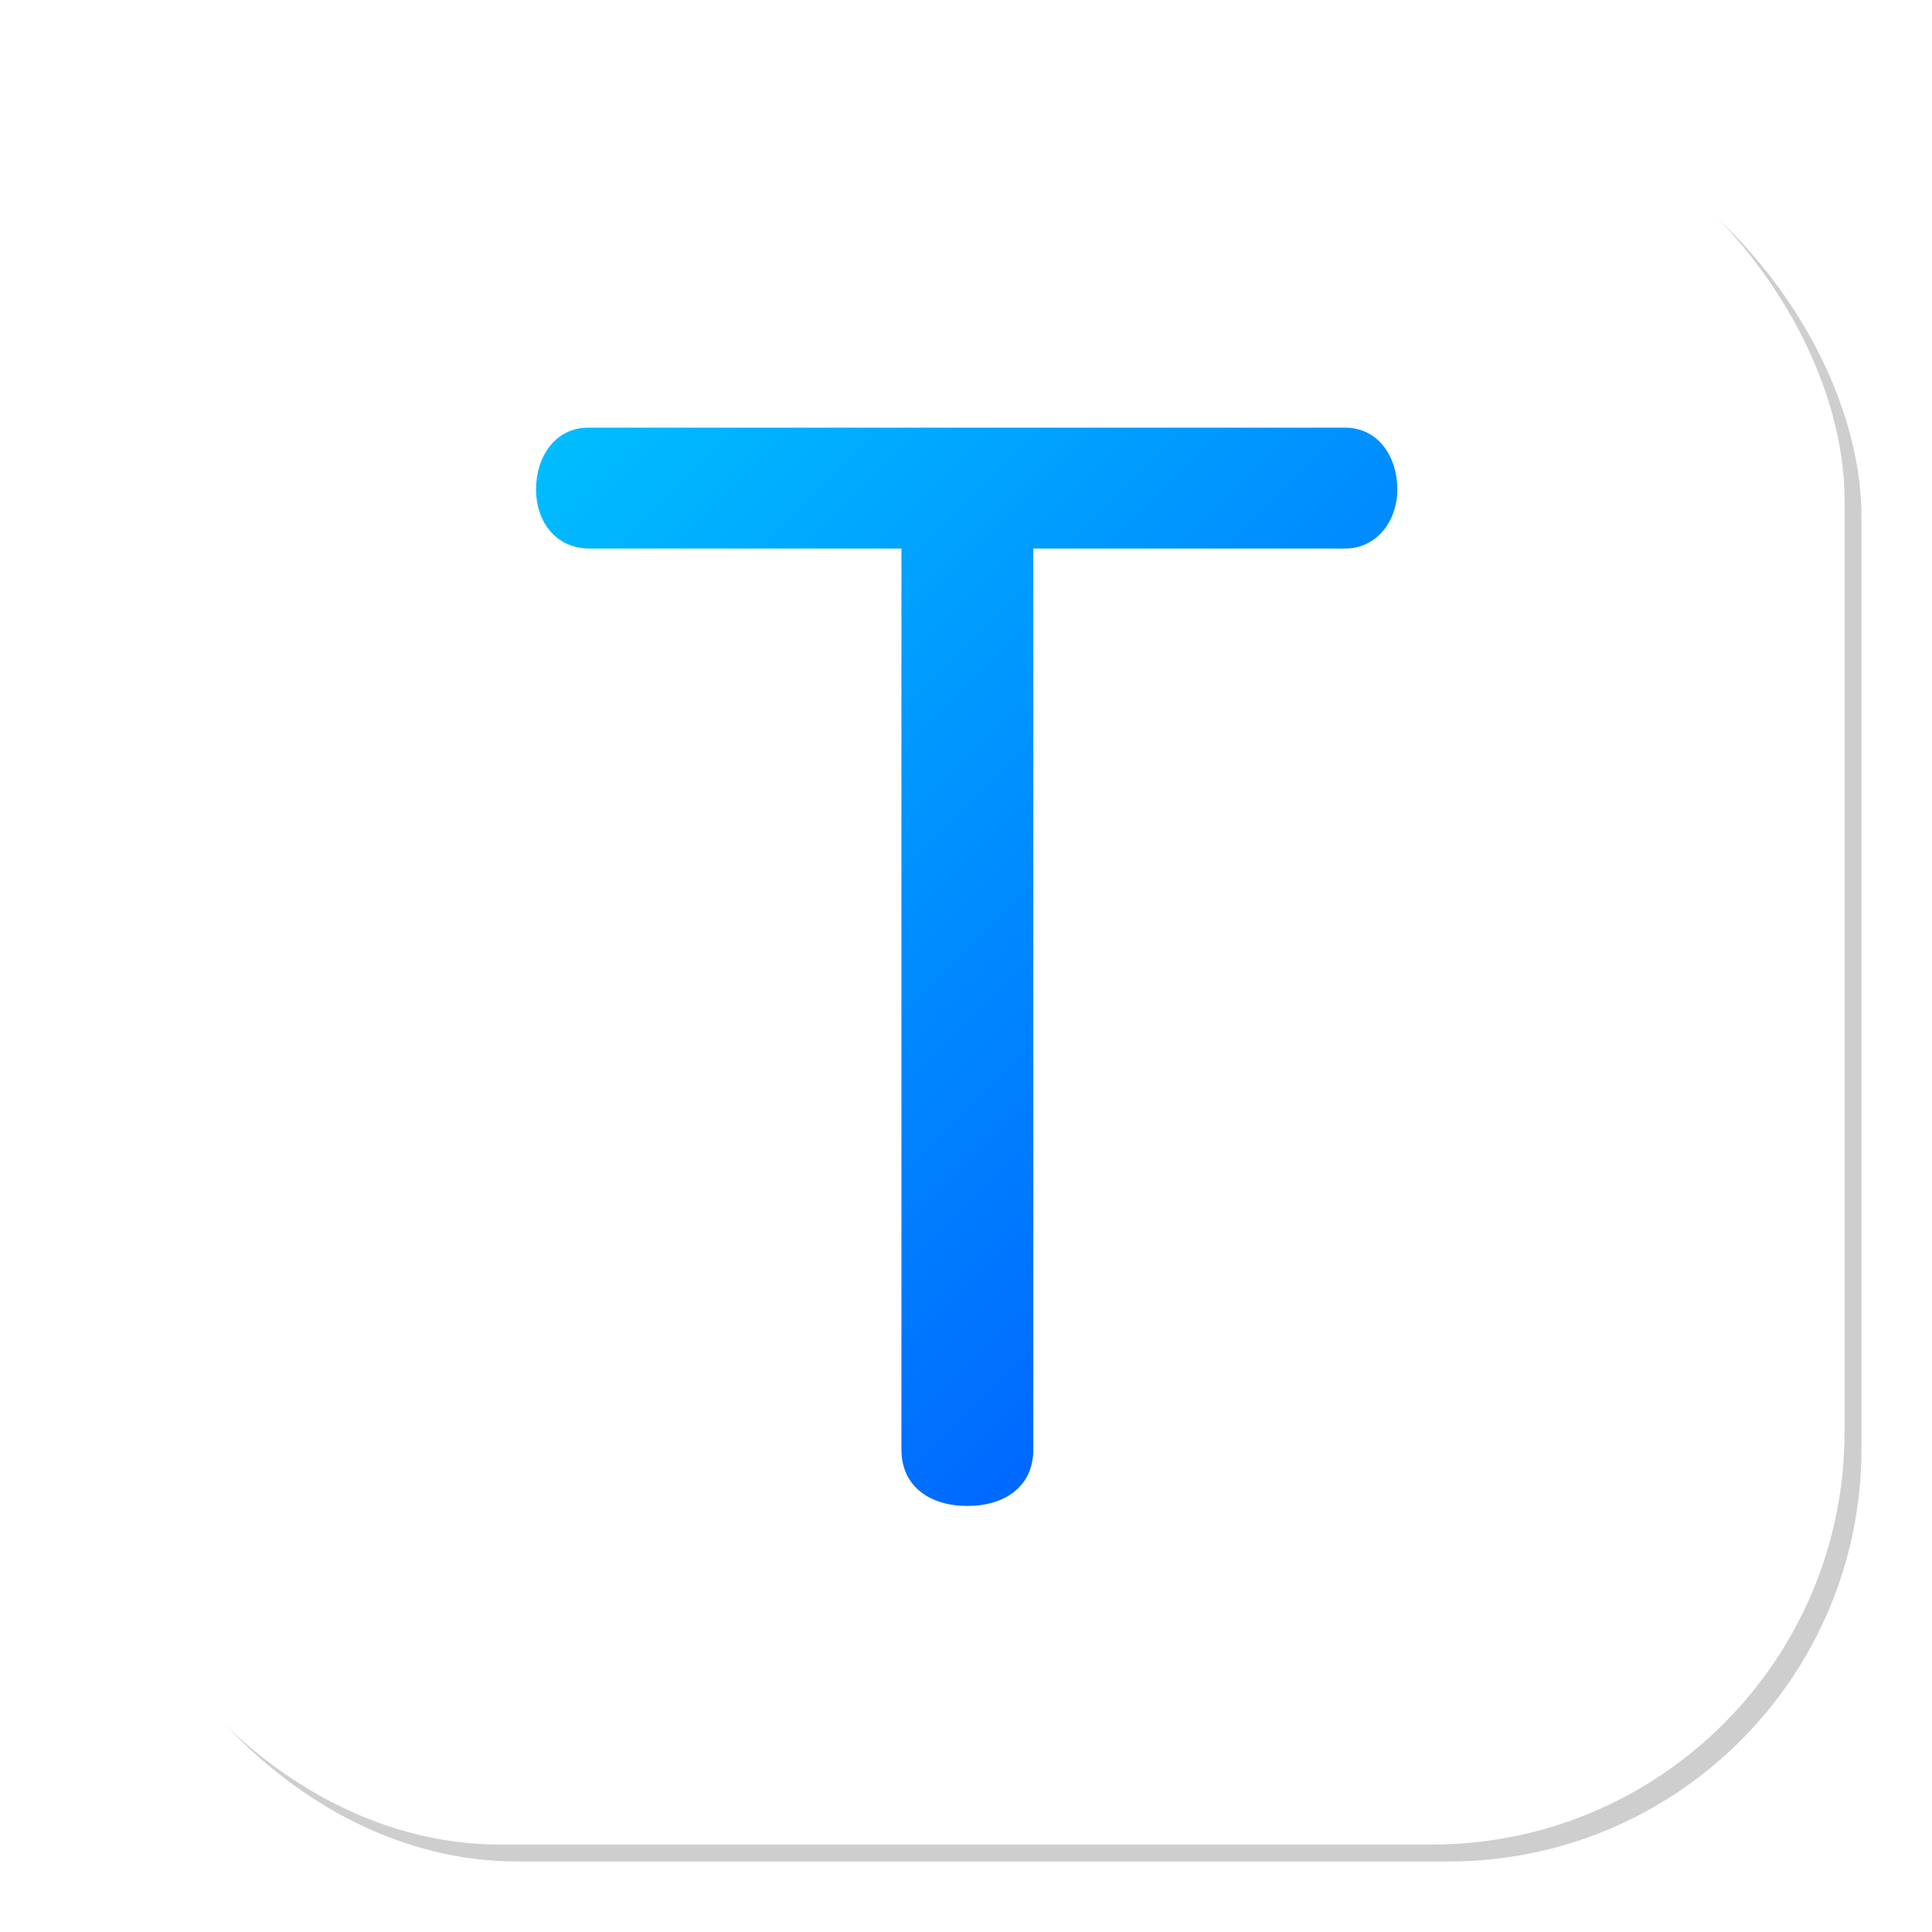 <?xml version="1.0" encoding="utf-8"?>
<svg viewBox="0 0 500 500" xmlns="http://www.w3.org/2000/svg" xmlns:bx="https://boxy-svg.com">
  <defs>
    <filter id="gaussian-blur-filter-0" color-interpolation-filters="sRGB" x="-500%" y="-500%" width="1000%" height="1000%" bx:preset="gaussian-blur 1 10">
      <feGaussianBlur stdDeviation="10 10" edgeMode="none"/>
    </filter>
    <linearGradient gradientUnits="userSpaceOnUse" x1="246.649" y1="64.702" x2="246.649" y2="419.965" id="gradient-0" gradientTransform="matrix(1.25, -1.25, 1.25, 1.25, -364.373, 252.496)">
      <stop offset="0" style="stop-color: rgb(0, 234, 255);"/>
      <stop offset="1" style="stop-color: rgb(0, 42, 255);"/>
    </linearGradient>
  </defs>
  <rect x="27" y="27" width="454.747" height="454.747" style="stroke: rgb(0, 0, 0); stroke-width: 0px; filter: url(#gaussian-blur-filter-0); opacity: 0.75; fill: rgb(167, 167, 167);" rx="106.814" ry="106.814"/>
  <rect x="22.626" y="22.626" width="454.747" height="454.747" style="stroke: rgb(0, 0, 0); stroke-width: 0px; fill: rgb(255, 255, 255);" rx="106.814" ry="106.814"/>
  <path d="M 233.29 141.959 L 233.29 375.167 C 233.29 384.766 240.755 389.743 250.354 389.743 C 259.952 389.743 267.418 384.766 267.418 375.167 L 267.418 141.959 L 348.116 141.959 C 356.293 141.959 361.625 134.849 361.625 126.673 C 361.625 118.141 356.648 110.675 348.116 110.675 L 152.236 110.675 C 143.704 110.675 138.727 118.141 138.727 126.673 C 138.727 134.849 143.704 141.959 152.591 141.959 Z" style="fill: url(#gradient-0); white-space: pre;"/>
</svg>